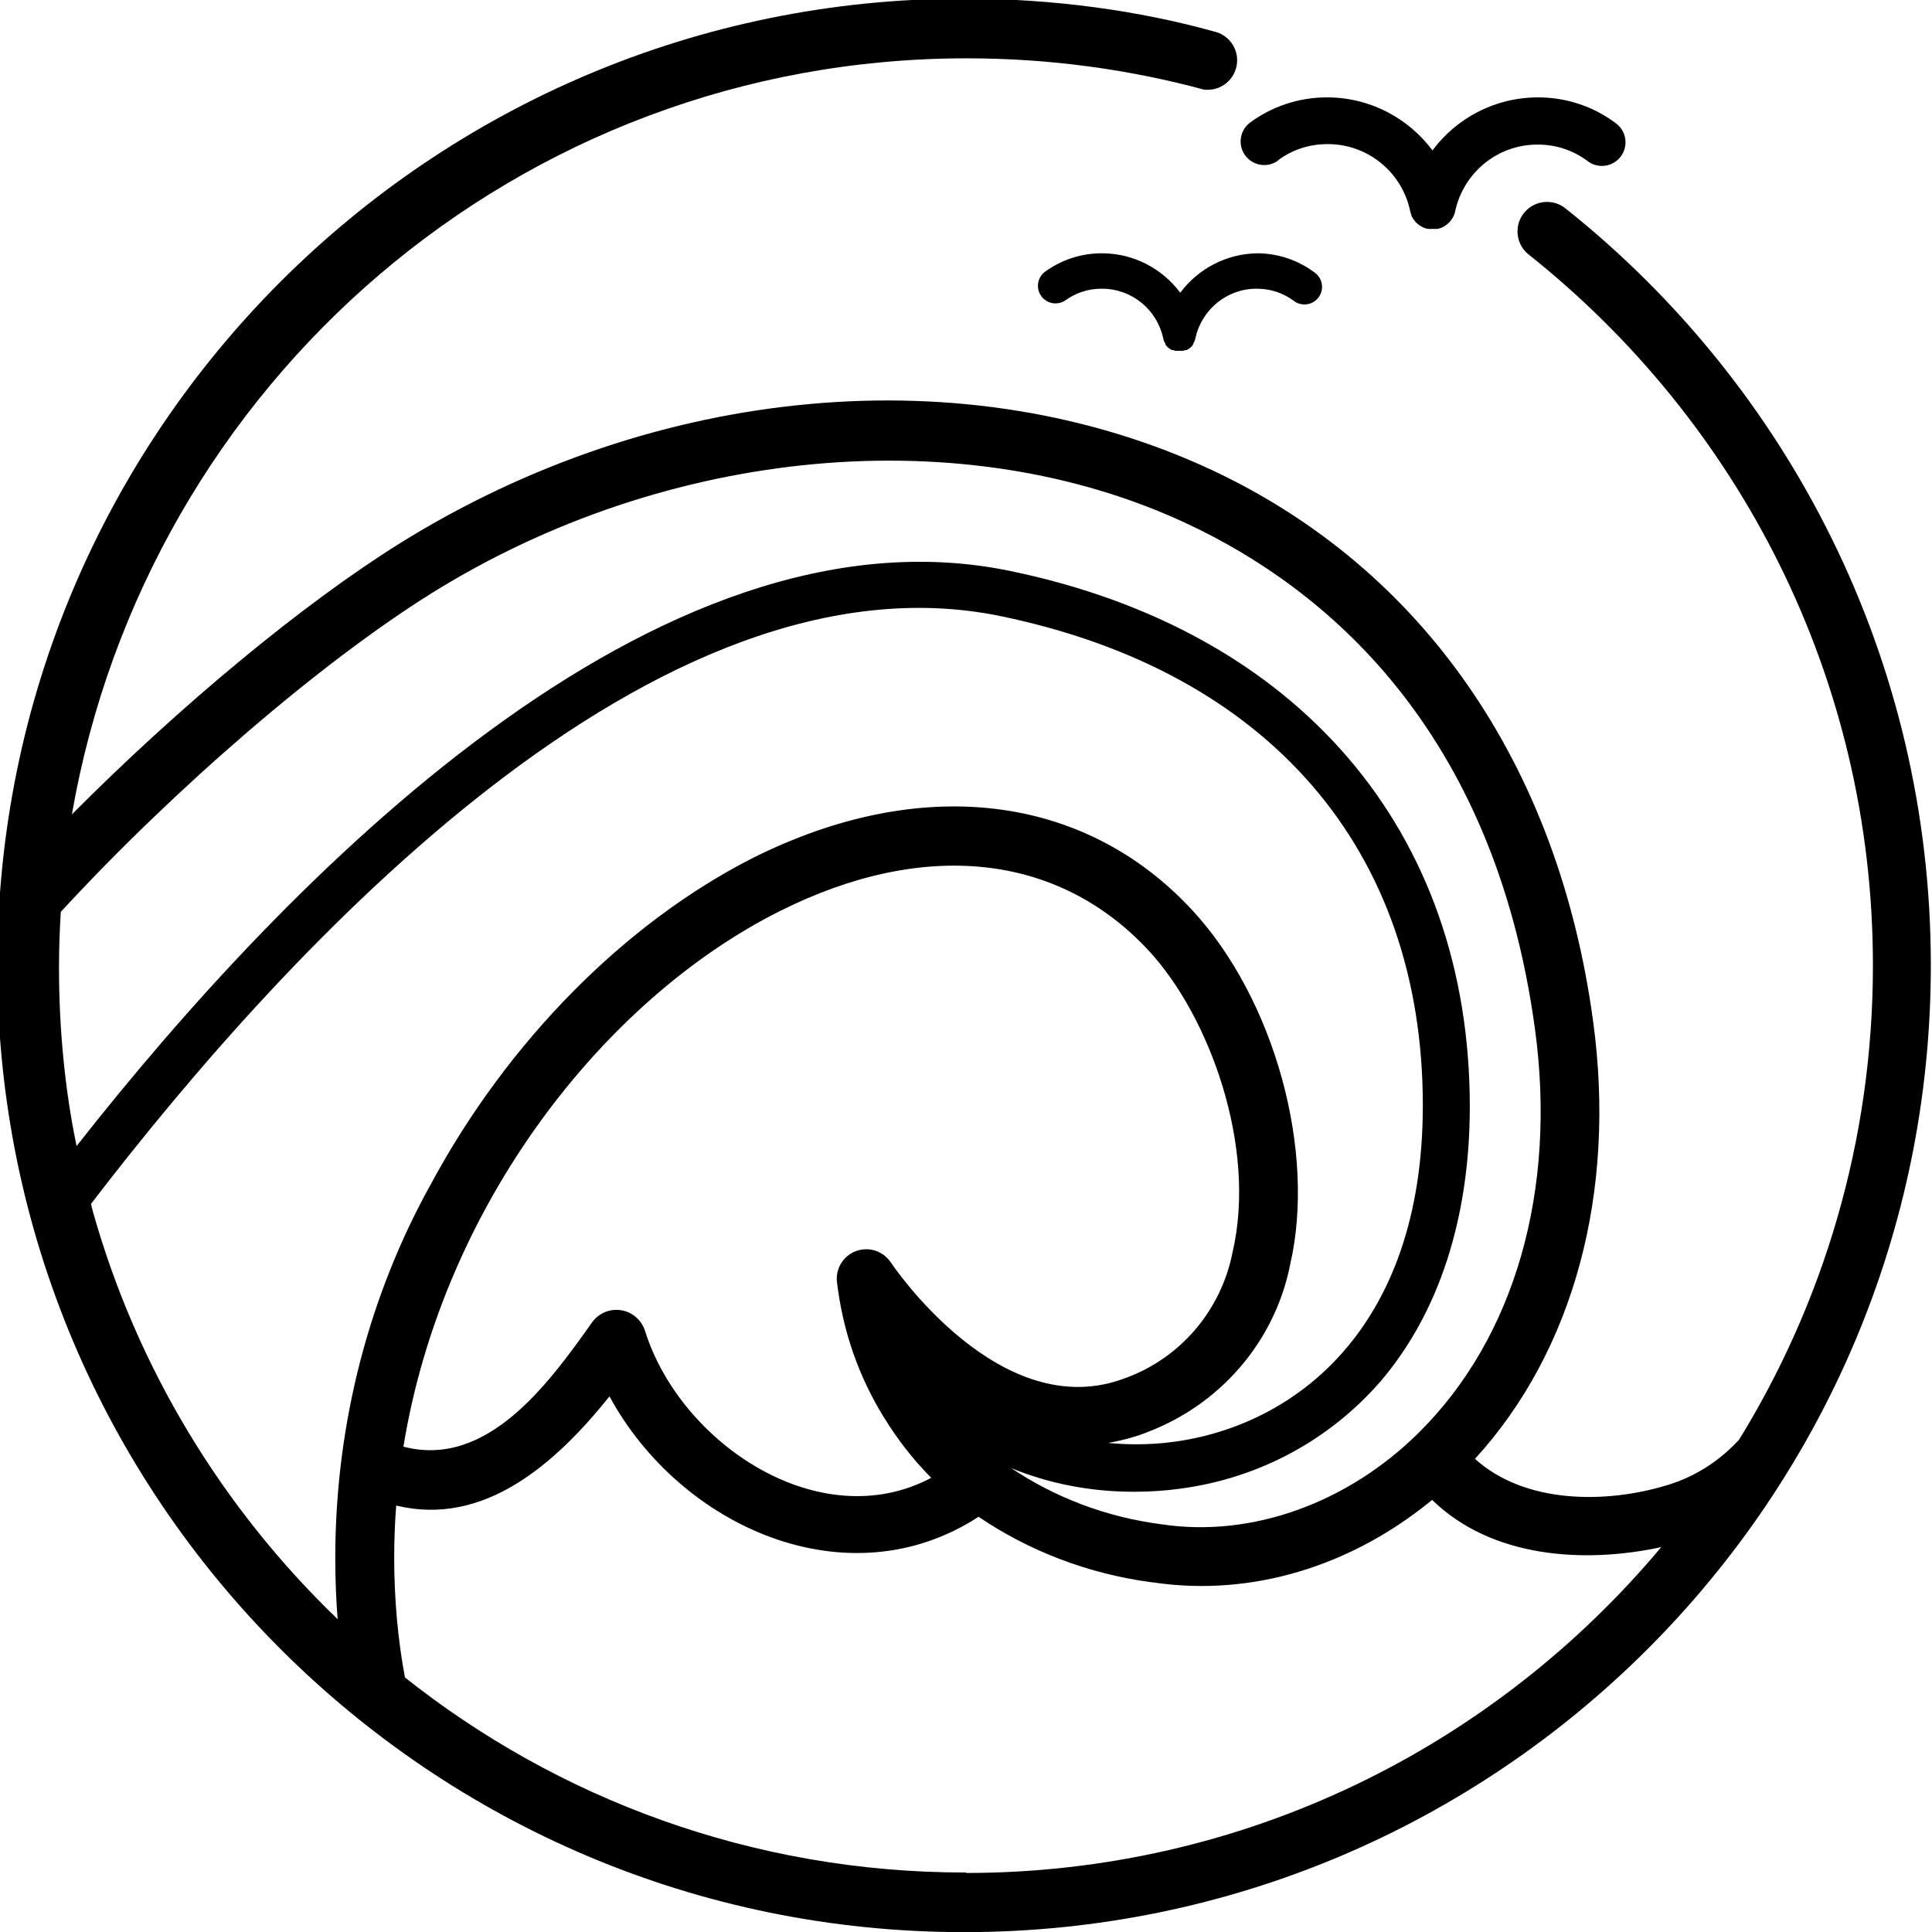 <!-- Generated by IcoMoon.io -->
<svg version="1.1" xmlns="http://www.w3.org/2000/svg" width="1024" height="1024" viewBox="0 0 1024 1024">
<title></title>
<g id="icomoon-ignore">
</g>
<path fill="#000" d="M829.259 110.101c-2.569-1.924-5.809-3.080-9.319-3.080-8.637 0-15.639 7.002-15.639 15.639 0 4.789 2.153 9.075 5.543 11.944l0.023 0.019c111.779 88.746 182.823 224.624 182.823 377.096 0 93.058-26.464 179.935-72.277 253.515l1.181-2.035c-10.053 10.994-22.878 19.292-37.373 23.799l-0.6 0.161c-32.467 9.947-75.569 9.947-101.843-13.95 52.298-57.177 75.069-141.067 62.557-232.275-18.454-135.687-90.082-239.219-201.685-291.642-129.681-60.743-294.582-45.98-430.394 38.473-51.797 32.28-117.17 86.579-174.159 143.882 39.856-228.908 237.044-400.731 474.363-400.731 43.753 0 86.142 5.84 126.43 16.784l-3.371-0.78c1.361 0.429 2.927 0.677 4.55 0.677 8.637 0 15.639-7.002 15.639-15.639 0-7.412-5.156-13.619-12.077-15.232l-0.106-0.021c-39.757-11.075-85.41-17.441-132.55-17.441-282.994 0-512.407 229.412-512.407 512.407s229.412 512.407 512.407 512.407c282.994 0 512.407-229.412 512.407-512.407 0-162.249-75.409-306.885-193.091-400.772l-1.032-0.796zM31.279 512.031c0-9.634 0.375-19.205 0.938-28.714 60.993-66.123 137.939-132.309 196.555-168.905 125.115-77.946 282.384-92.335 400.804-36.659 71.941 33.781 162.211 107.661 183.981 267.557 11.698 85.766-10.76 163.775-61.556 214.008-37.847 37.534-88.644 55.613-135.812 48.67-30.239-3.861-57.412-14.465-80.793-30.258l0.657 0.418c19.129 7.916 41.342 12.513 64.63 12.513 0.283 0 0.566-0.001 0.849-0.002h-0.044c8.302-0.008 16.463-0.576 24.457-1.669l-0.936 0.105c42.96-5.538 80.219-26.461 106.734-56.97l0.176-0.207c30.778-36.158 47.106-86.454 47.106-145.446 0-146.134-91.021-252.231-243.473-283.822-187.672-38.973-384.102 163.65-494.953 304.779-5.928-28.333-9.322-60.89-9.322-94.241 0-0.408 0.001-0.815 0.002-1.223v0.063zM468.179 750.687c7.511 12.338 15.906 23.022 25.41 32.604l-0.012-0.012c-58.929 31.279-132.872-17.954-151.701-77.884-2.084-6.511-8.083-11.143-15.164-11.143-5.622 0-10.562 2.92-13.387 7.326l-0.038 0.063c-23.084 32.53-55.426 76.633-99.466 65.122 20.769-127.367 105.659-236.779 199.433-283.822 76.508-38.348 147.823-30.716 195.679 21.019 32.029 34.594 57.365 103.783 44.353 159.771-6.114 31.023-27.717 55.881-56.251 66.486l-0.614 0.2c-66.186 25.398-123.613-60.305-124.176-61.181-2.833-4.307-7.643-7.111-13.109-7.111-8.637 0-15.639 7.002-15.639 15.639 0 0.367 0.013 0.731 0.037 1.091l-0.003-0.049c3.077 26.935 11.846 51.308 25.078 72.622l-0.43-0.744zM48.232 638.084c104.533-136.437 300.275-349.195 482.379-311.473 142.068 29.464 223.517 123.989 223.517 259.3 0 118.859-68.438 169.968-132.496 178.351-5.802 0.794-12.507 1.248-19.318 1.248-5.27 0-10.476-0.272-15.606-0.801l0.643 0.054c7.679-1.304 14.49-3.216 20.989-5.752l-0.72 0.247c38.782-14.558 67.579-47.538 75.997-87.991l0.135-0.778c14.013-60.18-8.258-141.004-51.86-188.11-57.177-61.744-143.882-72.129-232.713-27.713-67.937 34.469-130.182 97.402-170.844 173.033-31.869 57.193-50.632 125.459-50.632 198.107 0 11.409 0.463 22.711 1.371 33.886l-0.096-1.469c-61.016-58.697-106.496-133.119-129.934-216.753l-0.81-3.386zM511.969 992.471c-0.096 0-0.209 0-0.323 0-112.672 0-216.244-38.963-297.977-104.151l0.965 0.743c-3.628-19.080-5.703-41.026-5.703-63.457 0-9.723 0.39-19.355 1.155-28.882l-0.081 1.255c46.48 11.26 84.202-21.895 113.041-57.865 37.534 69.188 126.178 108.975 195.617 63.808 26.336 17.884 57.825 30.256 91.804 34.727l1.094 0.118c51.61 7.569 104.408-8.383 147.51-43.79 31.279 30.591 80.136 33.969 121.424 25.023-88.591 105.812-220.714 172.646-368.45 172.721h-0.013z"></path>
<path fill="#000" d="M677.308 85.015c7.196-5.391 16.273-8.633 26.107-8.633 0.059 0 0.118 0 0.176 0h-0.009c0.062 0 0.135 0 0.209 0 21.343 0 39.179 15.011 43.528 35.052l0.053 0.294c0.184 0.841 0.421 1.572 0.719 2.271l-0.031-0.082v0.313c0.282 0.658 0.575 1.213 0.906 1.741l-0.031-0.052 0.438 0.563c0.329 0.467 0.657 0.875 1.010 1.261l-0.009-0.010 0.626 0.626 1.063 0.876 0.813 0.5 1.189 0.688 0.813 0.375 1.564 0.5h0.5c0.356 0.036 0.77 0.057 1.189 0.057s0.832-0.021 1.24-0.061l-0.052 0.004c0.356 0.036 0.77 0.057 1.189 0.057s0.832-0.021 1.24-0.061l-0.052 0.004h0.438l1.626-0.5 0.813-0.375 1.251-0.688 0.751-0.5 1.063-0.938 0.626-0.563c0.344-0.376 0.672-0.784 0.975-1.212l0.026-0.039 0.375-0.563c0.325-0.497 0.639-1.072 0.907-1.672l0.032-0.079c0.268-0.617 0.504-1.349 0.673-2.106l0.016-0.083c4.402-20.334 22.239-35.345 43.581-35.345 0.073 0 0.147 0 0.22 0.001h-0.011c0.050 0 0.108 0 0.167 0 9.834 0 18.911 3.242 26.221 8.715l-0.114-0.082c2.104 1.661 4.794 2.665 7.718 2.665 6.91 0 12.511-5.602 12.511-12.511 0-4.252-2.121-8.009-5.363-10.27l-0.041-0.027c-11.293-8.439-25.53-13.513-40.952-13.513-0.074 0-0.148 0-0.222 0h0.011c-22.75 0.058-42.93 11.007-55.609 27.908l-0.13 0.18c-12.808-17.081-32.989-28.030-55.729-28.088h-0.009c-0.062 0-0.136 0-0.21 0-15.422 0-29.659 5.073-41.133 13.642l0.181-0.129c-2.93 2.311-4.793 5.862-4.793 9.847 0 6.91 5.602 12.511 12.511 12.511 2.658 0 5.122-0.829 7.148-2.242l-0.041 0.027z"></path>
<path fill="#000" d="M666.861 134.248c-16.857 0.105-31.792 8.236-41.192 20.76l-0.096 0.134c-9.52-12.691-24.509-20.831-41.403-20.894h-0.010c-0.050 0-0.11 0-0.169 0-11.452 0-22.027 3.757-30.558 10.107l0.136-0.097c-2.103 1.722-3.435 4.32-3.435 7.228 0 5.148 4.173 9.321 9.321 9.321 1.908 0 3.681-0.573 5.158-1.556l-0.034 0.021c5.325-3.91 12.010-6.257 19.243-6.257 0.119 0 0.237 0.001 0.355 0.002h-0.018c15.836 0.045 29.058 11.186 32.302 26.055l0.040 0.219c0.133 0.624 0.306 1.168 0.523 1.688l-0.023-0.062c0.221 0.485 0.451 0.896 0.709 1.285l-0.021-0.034v0.438l0.751 0.938 0.438 0.438 0.813 0.688 0.563 0.375 0.876 0.5h0.626l1.189 0.375h2.127c0.263 0.027 0.567 0.042 0.876 0.042s0.613-0.015 0.914-0.045l-0.038 0.003h0.313l1.189-0.375h0.563l0.938-0.5 0.563-0.375 0.813-0.688 0.438-0.438 0.751-0.938v-0.375c0.24-0.372 0.47-0.804 0.665-1.254l0.023-0.059c0.195-0.458 0.368-1.002 0.489-1.565l0.011-0.061c3.284-15.088 16.506-26.229 32.337-26.274h0.005c0.094-0.001 0.206-0.002 0.317-0.002 7.24 0 13.931 2.347 19.355 6.322l-0.092-0.064c1.591 1.303 3.646 2.093 5.886 2.093 5.148 0 9.321-4.173 9.321-9.321 0-3.24-1.653-6.094-4.163-7.765l-0.034-0.021c-8.193-6.104-18.47-9.834-29.611-10.009l-0.041-0.001z"></path>
</svg>
